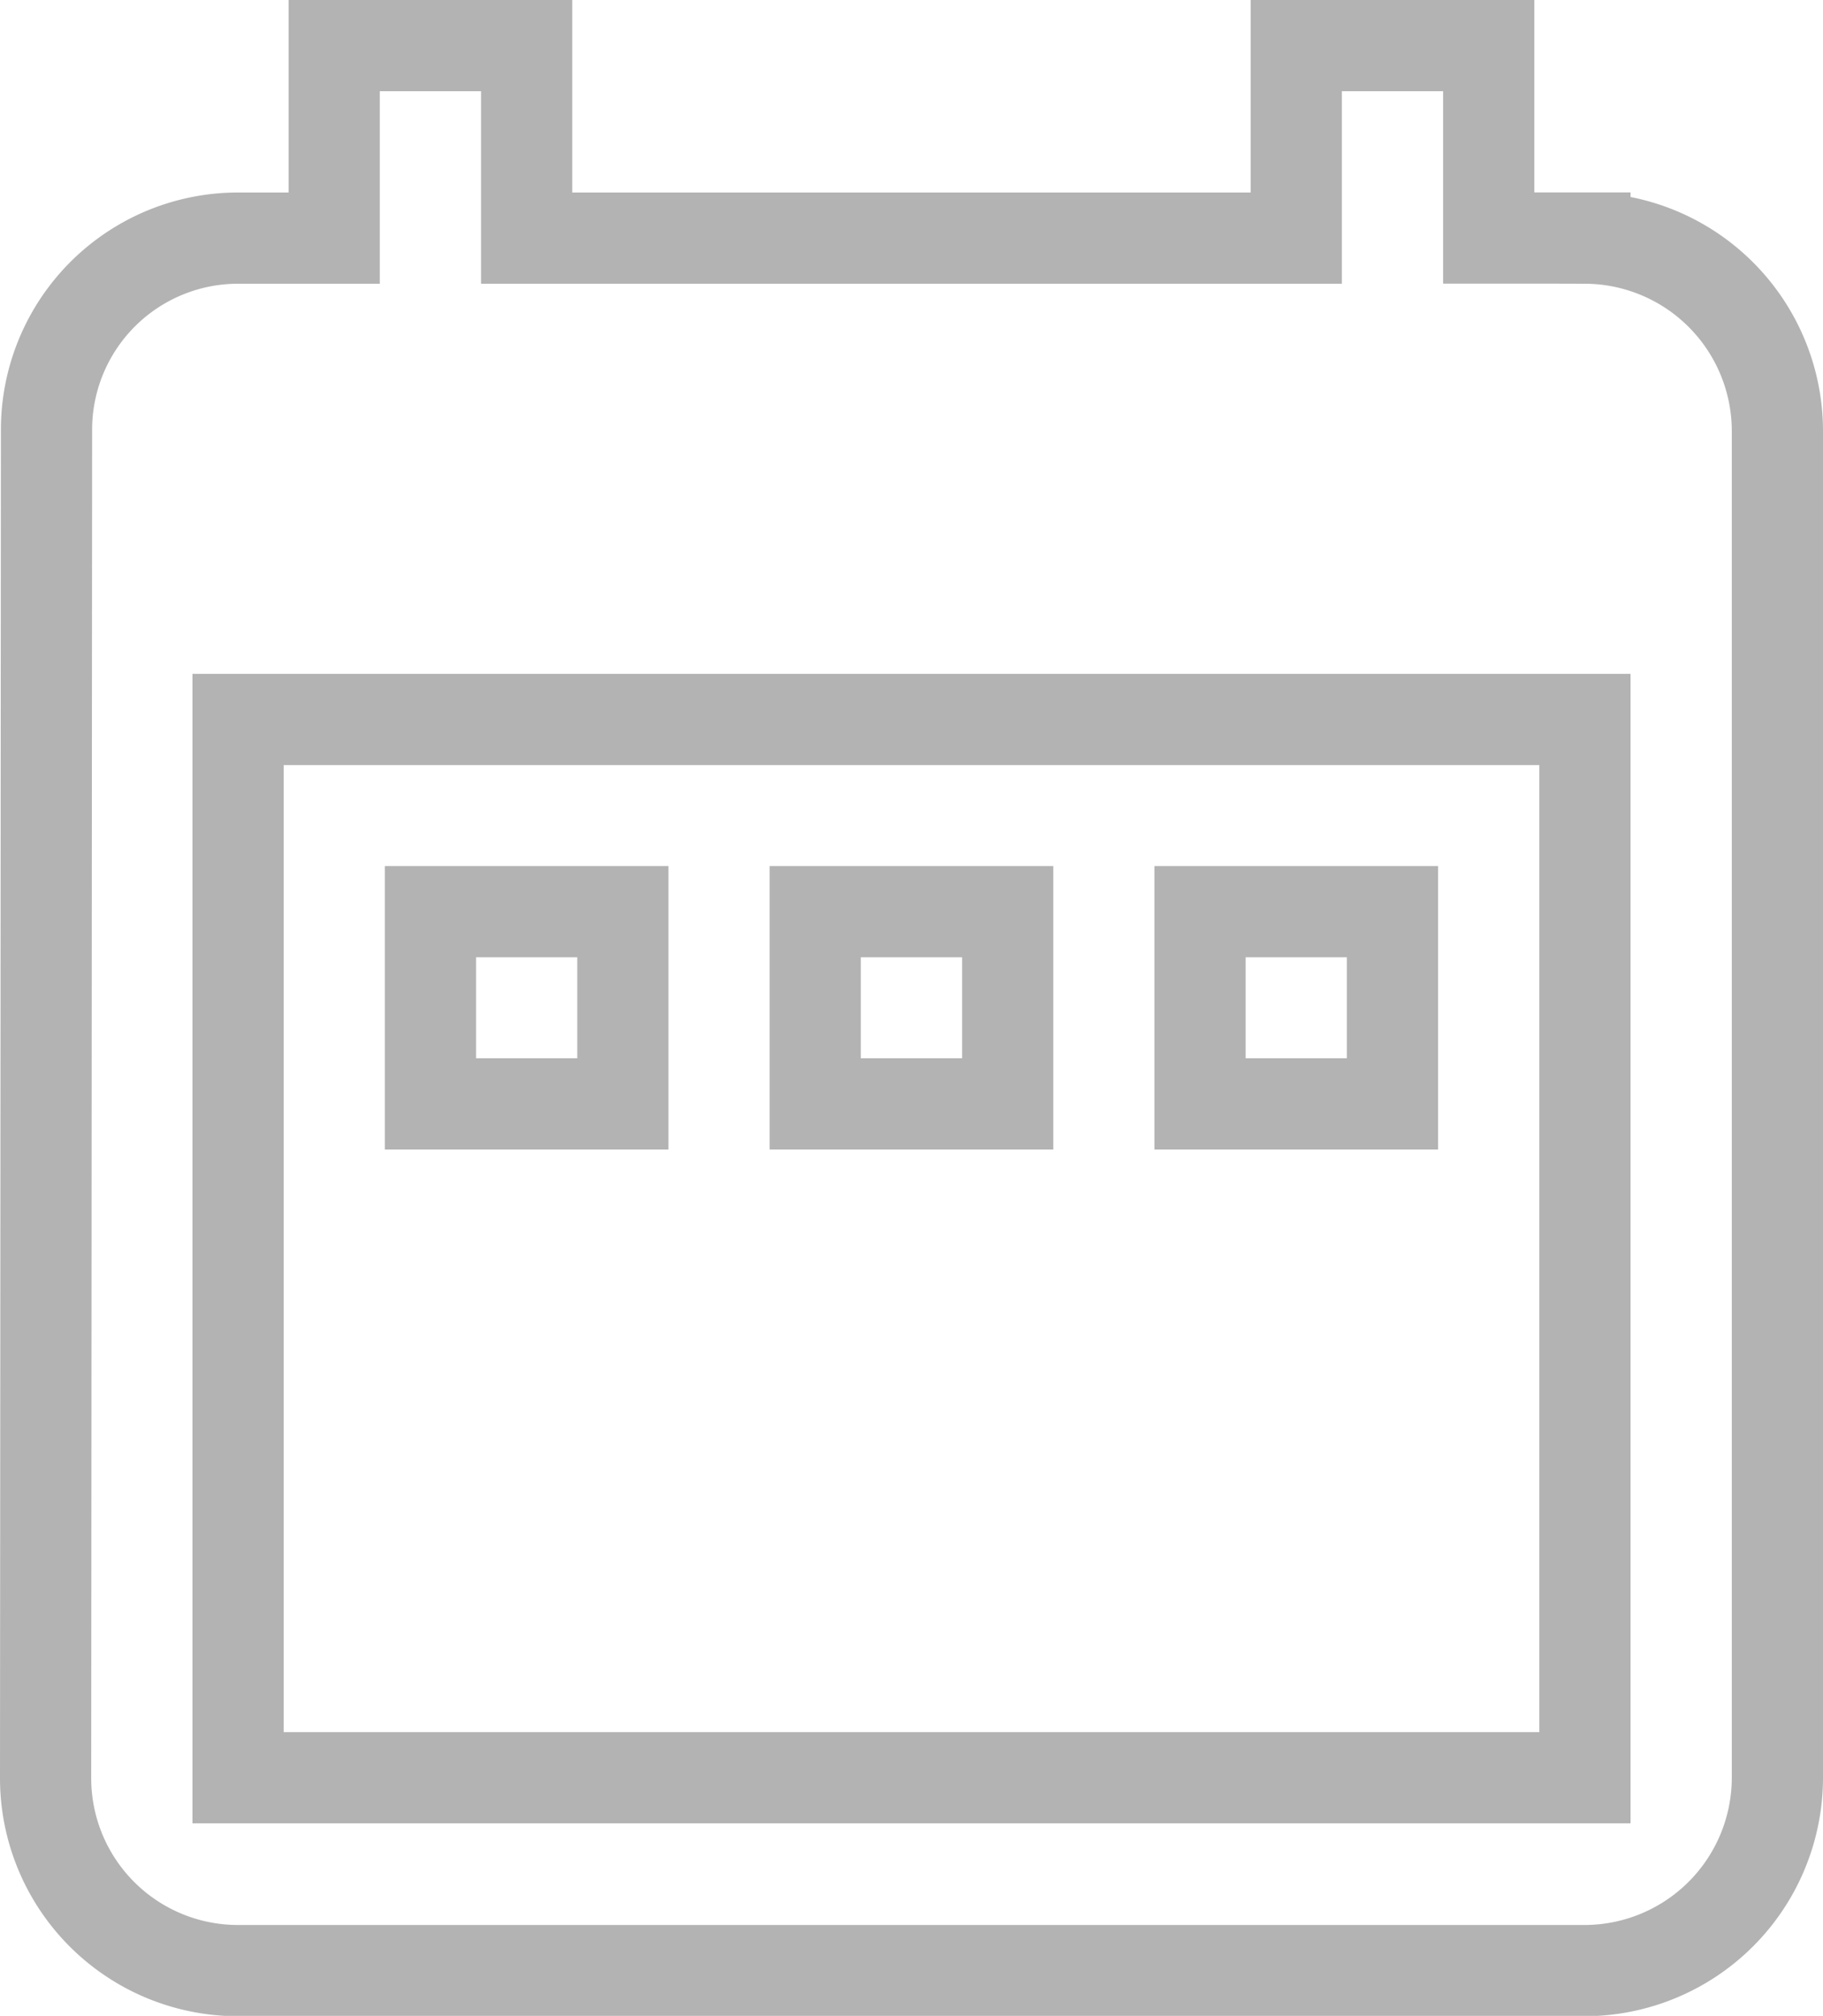 <svg xmlns="http://www.w3.org/2000/svg" width="19.987" height="22.096" viewBox="0 0 19.987 22.096"><defs><style>.a{fill:none;stroke:#000;opacity:0.3;}</style></defs><path class="a" d="M10.829,12.493H8.719V14.6h2.11Zm4.219,0h-2.11V14.6h2.11Zm4.219,0h-2.11V14.6h2.11Zm2.11-7.384H20.322V3h-2.11V5.11H9.774V3H7.664V5.11H6.61a2.1,2.1,0,0,0-2.1,2.11L4.5,21.987A2.109,2.109,0,0,0,6.61,24.1H21.377a2.116,2.116,0,0,0,2.11-2.11V7.219A2.116,2.116,0,0,0,21.377,5.11Zm0,16.877H6.61v-11.6H21.377Z" transform="translate(-4 -2.5)"/></svg>